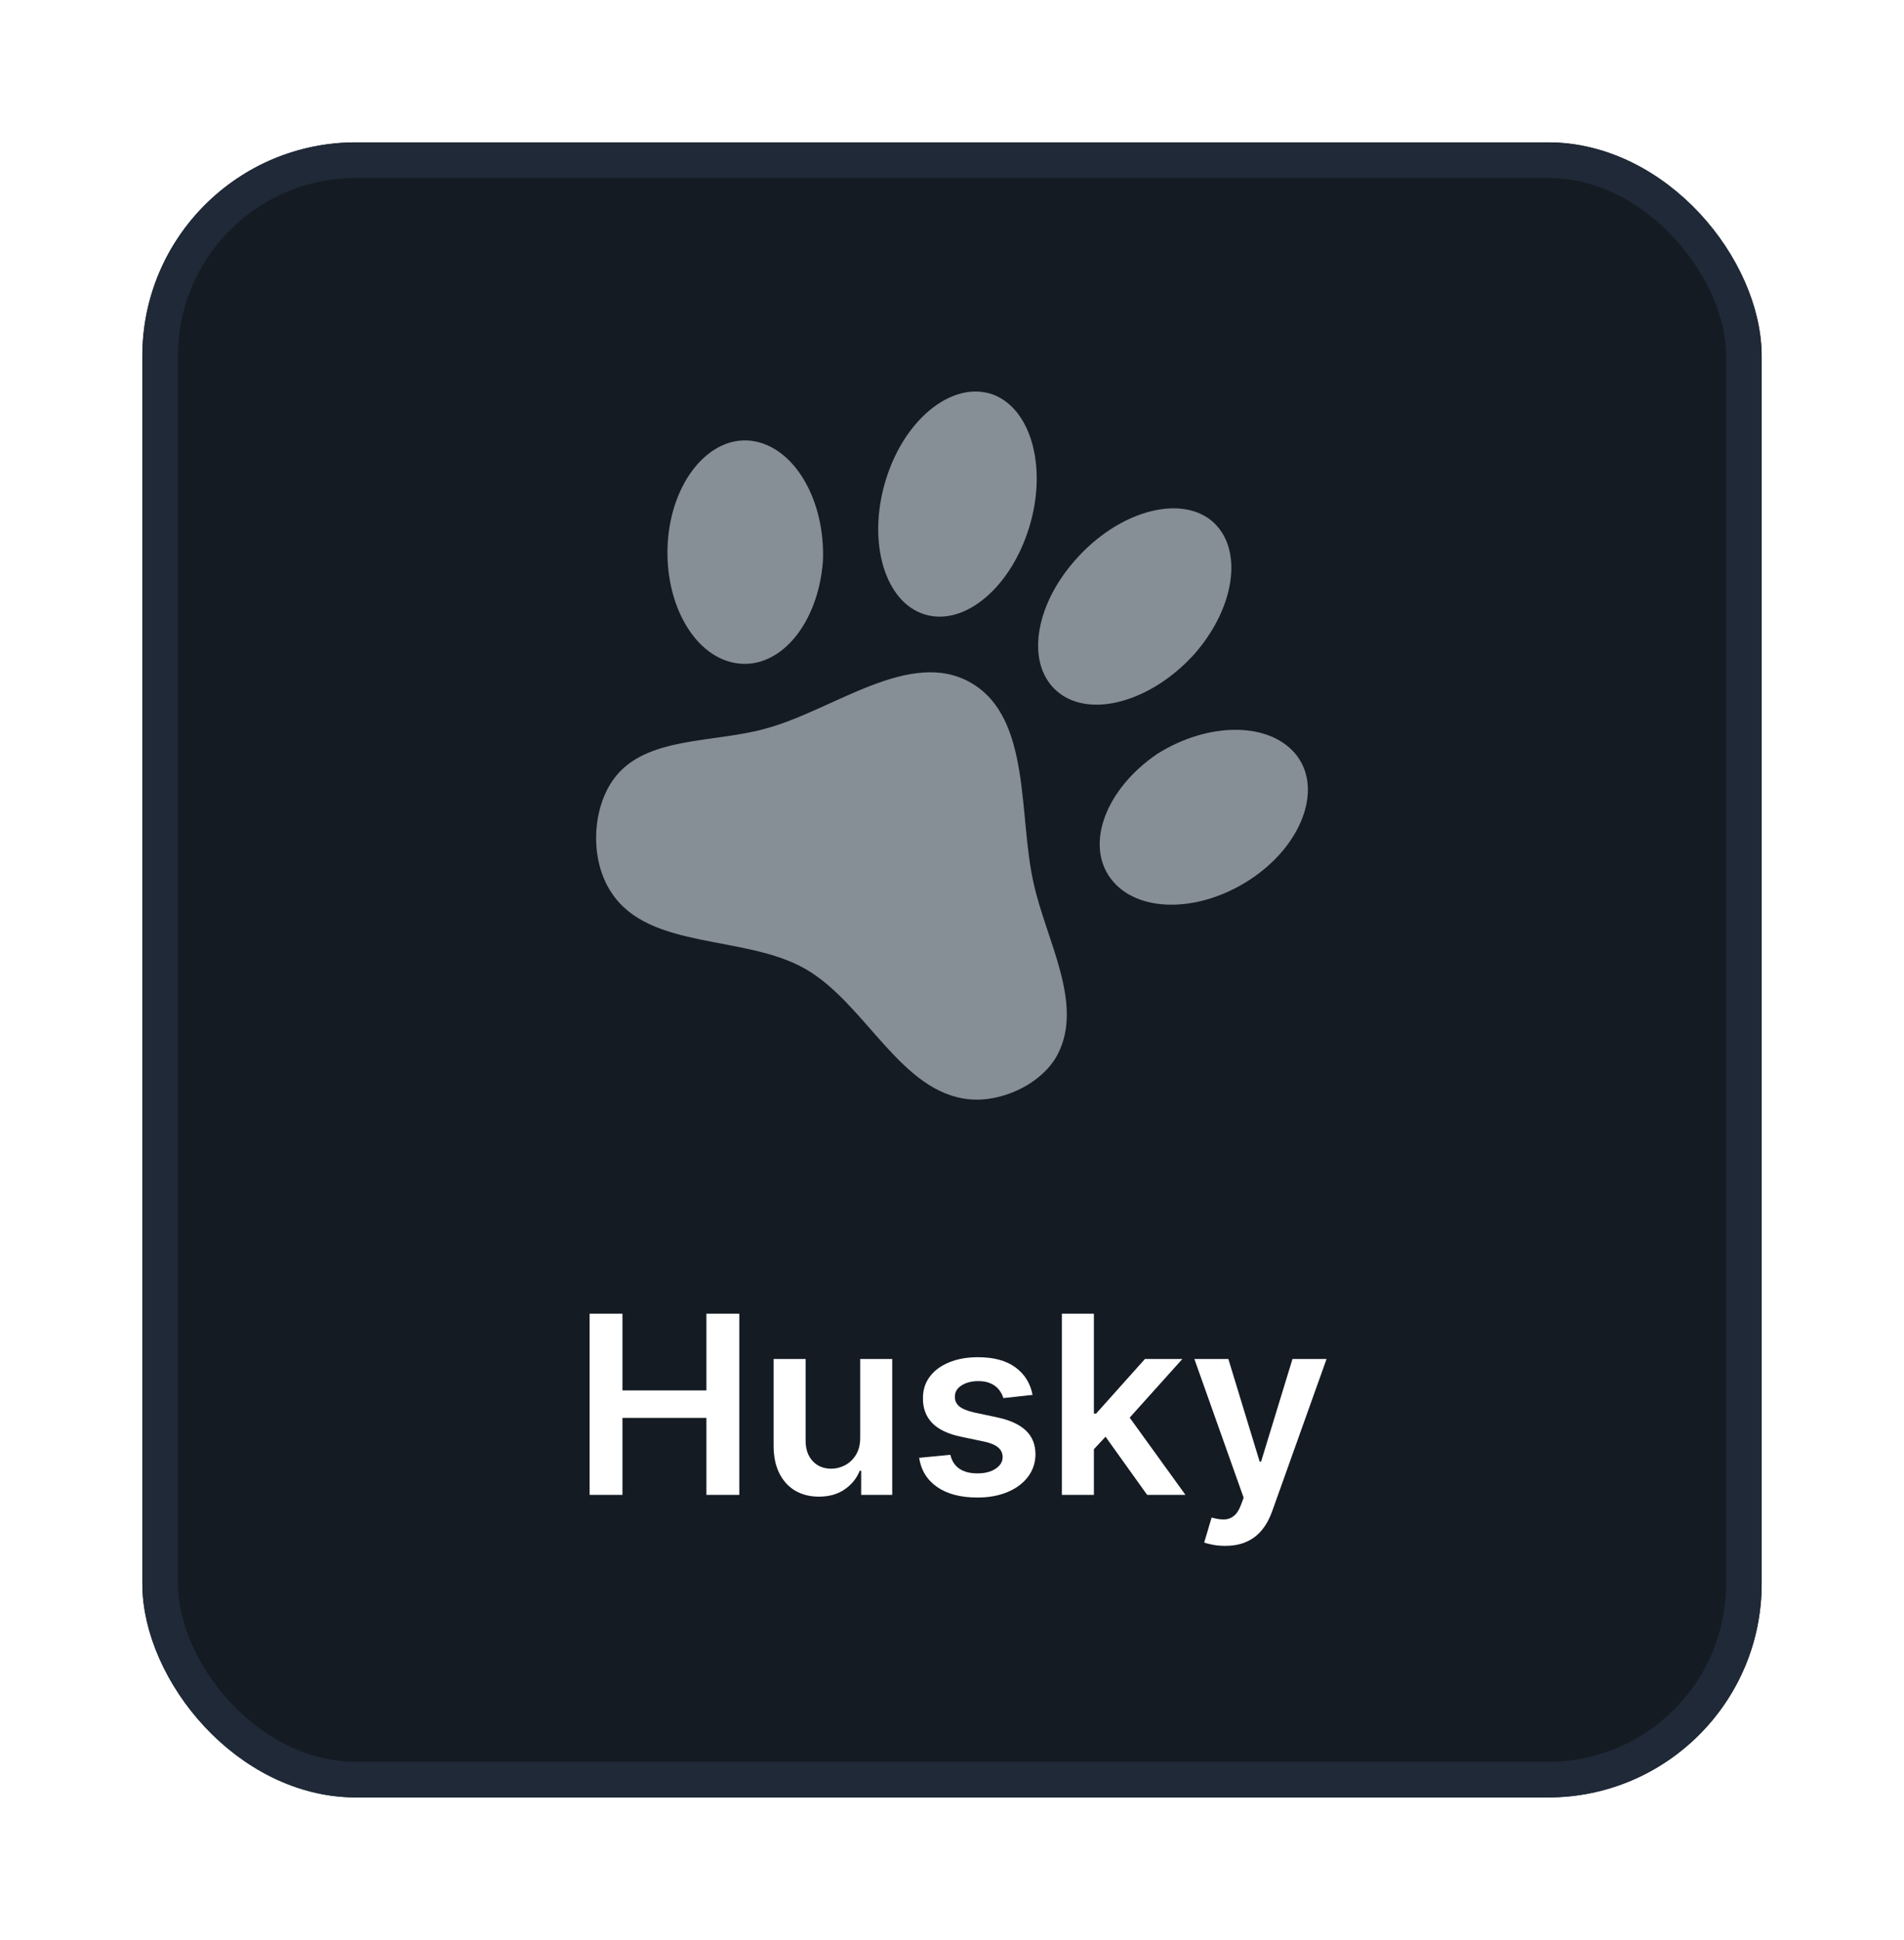 <svg width="107" height="109" viewBox="0 0 107 109" fill="none" xmlns="http://www.w3.org/2000/svg">
<g filter="url(#filter0_d_5845_13836)">
<rect x="8" y="6" width="91" height="93" rx="12" fill="#151B23"/>
<rect x="9" y="7" width="89" height="91" rx="11" stroke="#1F2937" stroke-width="2"/>
<path d="M55.854 20.189C58.035 21.059 58.898 24.494 57.757 27.884C56.629 31.259 53.963 33.313 51.773 32.459C49.599 31.613 48.72 28.171 49.842 24.77C50.956 21.385 53.654 19.349 55.854 20.189ZM68.053 27.232C69.897 28.728 69.466 32.074 67.126 34.748C64.724 37.412 61.321 38.38 59.486 36.912C57.631 35.433 58.079 32.096 60.453 29.441C62.823 26.758 66.224 25.788 68.053 27.232ZM42.195 22.765C44.624 23.052 46.392 26.099 46.246 29.541C45.985 32.985 43.908 35.562 41.497 35.283C39.088 35.007 37.327 31.989 37.524 28.532C37.724 25.075 39.847 22.502 42.195 22.765ZM72.906 40.498C74.311 42.4 73.145 45.525 70.249 47.425C67.353 49.325 63.861 49.31 62.414 47.36C60.971 45.412 62.162 42.324 65.015 40.376C67.924 38.53 71.445 38.538 72.908 40.498M59.438 57.245C58.581 58.888 56.328 59.952 54.476 59.771C50.614 59.406 48.67 54.418 45.278 52.456C41.882 50.497 36.487 51.408 34.363 48.158C33.137 46.336 33.241 43.439 34.526 41.724C36.3 39.358 40.142 39.758 43.026 38.941C46.82 37.925 51.136 34.39 54.567 36.368C57.979 38.338 57.216 43.835 58.09 47.64C58.783 50.815 60.925 54.394 59.438 57.245Z" fill="#868E96"/>
<path d="M33.135 82V71.818H34.98V76.129H39.698V71.818H41.547V82H39.698V77.675H34.98V82H33.135ZM48.341 78.788V74.364H50.14V82H48.395V80.643H48.316C48.144 81.07 47.86 81.42 47.466 81.692C47.075 81.963 46.592 82.099 46.019 82.099C45.519 82.099 45.076 81.988 44.692 81.766C44.31 81.541 44.012 81.215 43.797 80.787C43.581 80.356 43.474 79.836 43.474 79.226V74.364H45.273V78.947C45.273 79.431 45.406 79.816 45.671 80.101C45.936 80.386 46.284 80.528 46.715 80.528C46.98 80.528 47.237 80.464 47.486 80.335C47.734 80.205 47.938 80.013 48.097 79.758C48.26 79.499 48.341 79.176 48.341 78.788ZM58.027 76.382L56.386 76.561C56.34 76.395 56.258 76.24 56.142 76.094C56.03 75.948 55.877 75.83 55.685 75.741C55.493 75.651 55.258 75.606 54.979 75.606C54.605 75.606 54.29 75.688 54.034 75.85C53.783 76.013 53.658 76.223 53.662 76.481C53.658 76.704 53.739 76.884 53.905 77.023C54.074 77.163 54.353 77.277 54.74 77.367L56.043 77.645C56.766 77.801 57.302 78.048 57.654 78.386C58.008 78.724 58.187 79.166 58.191 79.713C58.187 80.194 58.047 80.618 57.768 80.986C57.493 81.35 57.11 81.635 56.62 81.841C56.129 82.046 55.566 82.149 54.929 82.149C53.995 82.149 53.242 81.954 52.672 81.562C52.102 81.168 51.762 80.62 51.653 79.917L53.408 79.748C53.488 80.093 53.657 80.353 53.915 80.528C54.174 80.704 54.51 80.792 54.924 80.792C55.352 80.792 55.695 80.704 55.953 80.528C56.215 80.353 56.346 80.136 56.346 79.877C56.346 79.658 56.262 79.478 56.093 79.335C55.927 79.193 55.668 79.083 55.317 79.007L54.015 78.734C53.282 78.581 52.74 78.324 52.389 77.963C52.038 77.599 51.864 77.138 51.867 76.581C51.864 76.11 51.991 75.703 52.25 75.358C52.511 75.01 52.874 74.742 53.338 74.553C53.806 74.36 54.344 74.264 54.954 74.264C55.849 74.264 56.553 74.455 57.067 74.836C57.584 75.217 57.904 75.733 58.027 76.382ZM61.315 79.604L61.31 77.431H61.599L64.343 74.364H66.446L63.07 78.122H62.697L61.315 79.604ZM59.675 82V71.818H61.474V82H59.675ZM64.467 82L61.981 78.525L63.195 77.257L66.62 82H64.467ZM68.846 84.864C68.601 84.864 68.374 84.844 68.165 84.804C67.96 84.767 67.795 84.724 67.673 84.675L68.09 83.273C68.352 83.349 68.586 83.385 68.791 83.382C68.997 83.379 69.177 83.314 69.333 83.188C69.492 83.066 69.627 82.86 69.736 82.572L69.89 82.159L67.121 74.364H69.03L70.79 80.131H70.87L72.634 74.364H74.549L71.491 82.925C71.348 83.329 71.159 83.675 70.924 83.964C70.689 84.255 70.4 84.478 70.059 84.63C69.721 84.786 69.317 84.864 68.846 84.864Z" fill="white"/>
</g>
<defs>
<filter id="filter0_d_5845_13836" x="0" y="0" width="107" height="109" filterUnits="userSpaceOnUse" color-interpolation-filters="sRGB">
<feFlood flood-opacity="0" result="BackgroundImageFix"/>
<feColorMatrix in="SourceAlpha" type="matrix" values="0 0 0 0 0 0 0 0 0 0 0 0 0 0 0 0 0 0 127 0" result="hardAlpha"/>
<feOffset dy="2"/>
<feGaussianBlur stdDeviation="4"/>
<feColorMatrix type="matrix" values="0 0 0 0 0 0 0 0 0 0 0 0 0 0 0 0 0 0 0.25 0"/>
<feBlend mode="normal" in2="BackgroundImageFix" result="effect1_dropShadow_5845_13836"/>
<feBlend mode="normal" in="SourceGraphic" in2="effect1_dropShadow_5845_13836" result="shape"/>
</filter>
</defs>
</svg>
